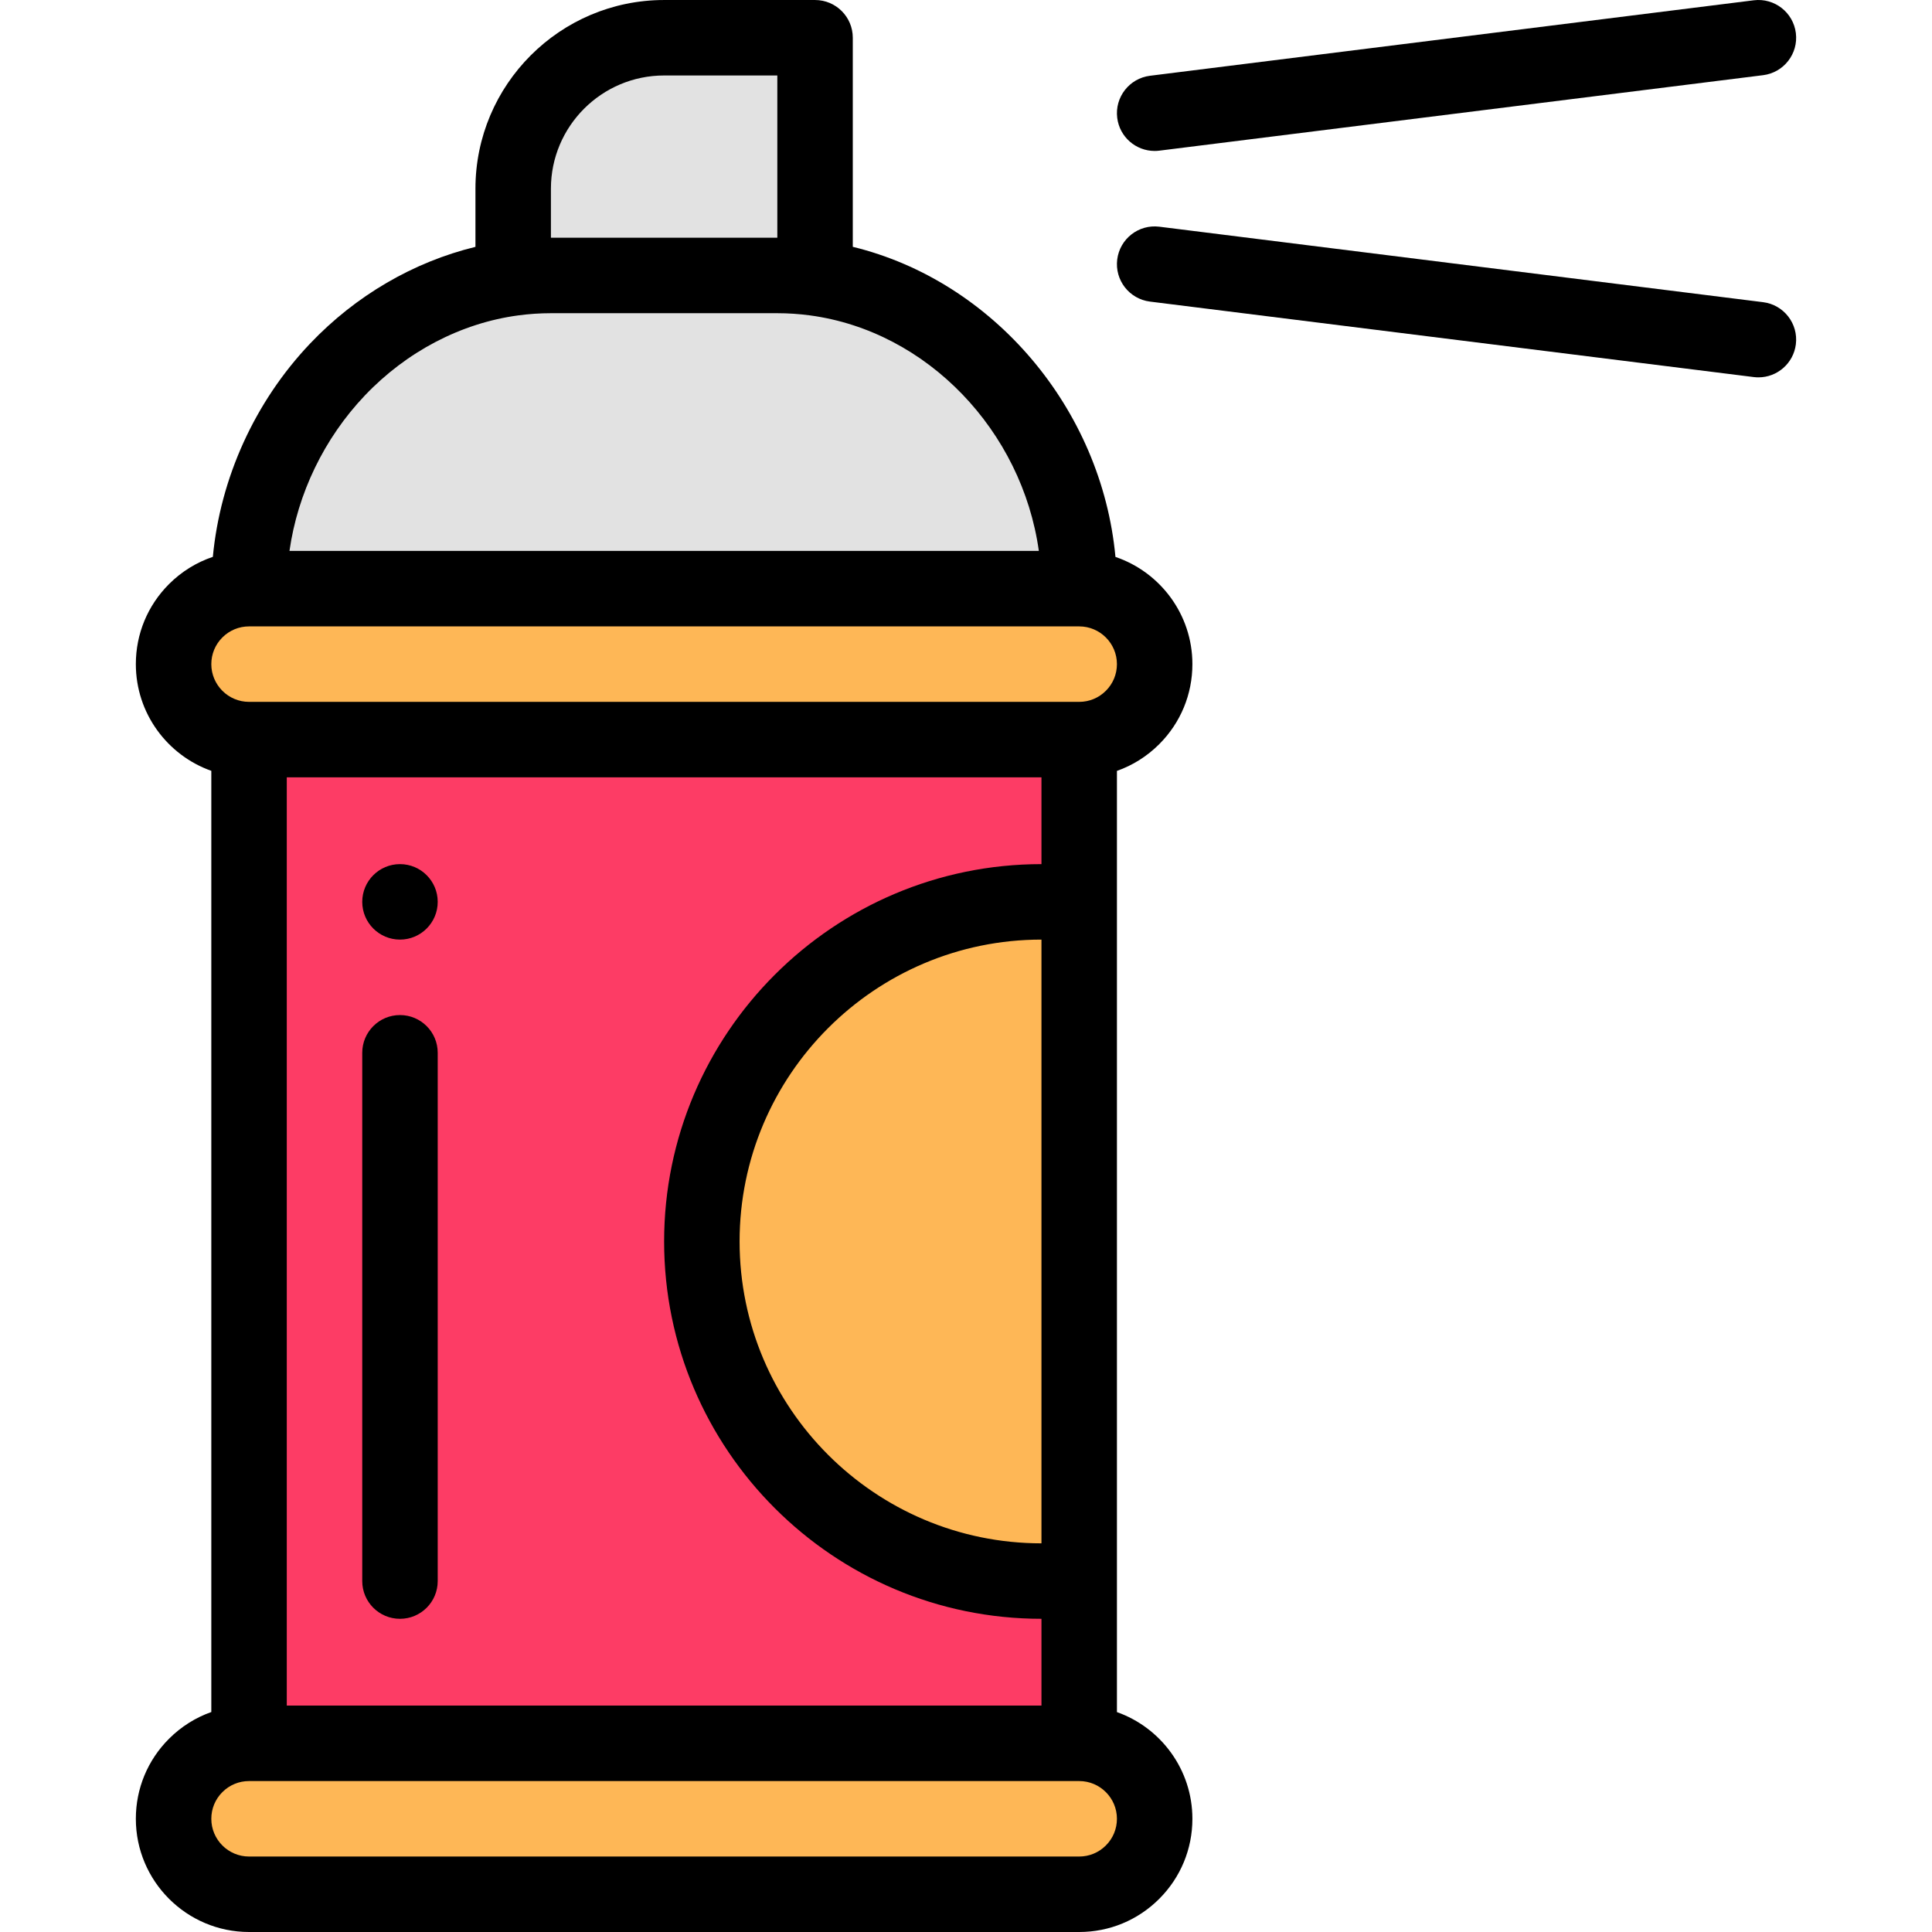 <?xml version="1.0" encoding="iso-8859-1"?>
<!-- Generator: Adobe Illustrator 19.0.0, SVG Export Plug-In . SVG Version: 6.00 Build 0)  -->
<svg version="1.1" id="Capa_1" xmlns="http://www.w3.org/2000/svg" xmlns:xlink="http://www.w3.org/1999/xlink" x="0px" y="0px"
	 viewBox="0 0 512.003 512.003" style="enable-background:new 0 0 512.003 512.003;" xml:space="preserve">
<g>
	<path style="fill:#FEB756;" d="M286,156.003c11.05,0,20,8.95,20,20c0,5.52-2.24,10.52-5.86,14.14s-8.62,5.86-14.14,5.86H66
		c-11.05,0-20-8.95-20-20c0-5.52,2.24-10.52,5.86-14.14s8.62-5.86,14.14-5.86H286z"/>
	<path style="fill:#FEB756;" d="M286,462.003c11.05,0,20,8.95,20,20c0,5.52-2.24,10.52-5.86,14.14c-3.62,3.62-8.62,5.86-14.14,5.86
		H66c-11.05,0-20-8.95-20-20c0-5.52,2.24-10.52,5.86-14.14c3.62-3.62,8.62-5.86,14.14-5.86H286z"/>
</g>
<path style="fill:#FD3C65;" d="M286,462.003H66v-266h220V462.003z"/>
<path style="fill:#FEB756;" d="M286,239.553v178.9c-3.28,0.36-6.62,0.55-10,0.55c-49.71,0-90-40.29-90-90s40.29-90,90-90
	C279.38,239.003,282.72,239.193,286,239.553z"/>
<path style="fill:#E2E2E2;" d="M215.99,73.672l0.01-0.05v-63.62h-40c-22.09,0-40,17.91-40,40v23.62l0.01,0.05
	c-18.1,2.43-34.32,11.36-46.58,24.26C74.96,113.162,66,133.912,66,156.003h220C286,115.202,255.46,78.982,215.99,73.672z"/>
<path d="M106,229.003c-5.52,0-10,4.48-10,10s4.48,10,10,10s10-4.48,10-10S111.52,229.003,106,229.003z"/>
<path d="M106,269.003c-5.523,0-10,4.477-10,10v140c0,5.523,4.477,10,10,10s10-4.477,10-10v-140
	C116,273.48,111.523,269.003,106,269.003z"/>
<path d="M307.211,197.214c5.668-5.668,8.789-13.201,8.789-21.211c0-13.182-8.549-24.397-20.392-28.413
	c-3.636-39.248-32.359-73.105-69.608-82.18V10.003c0-5.523-4.477-10-10-10h-40c-27.57,0-50,22.43-50,50v15.416
	c-16.403,3.997-31.719,12.893-43.819,25.627c-14.668,15.438-23.811,35.667-25.773,56.526c-4.327,1.456-8.295,3.896-11.619,7.22
	C39.121,160.46,36,167.993,36,176.003c0,13.036,8.361,24.152,20,28.28v249.424c-4.169,1.471-7.991,3.866-11.211,7.085
	C39.121,466.46,36,473.993,36,482.003c0,16.542,13.458,30,30,30h220c8.01,0,15.542-3.121,21.211-8.789
	c5.668-5.668,8.789-13.201,8.789-21.211c0-13.036-8.361-24.152-20-28.28V418.4c0-0.009,0-0.018,0-0.027V239.632
	c0-0.009,0-0.018,0-0.027v-35.306C300.169,202.828,303.991,200.433,307.211,197.214z M146,50.003c0-16.542,13.458-30,30-30h30v43
	h-60V50.003z M96.679,104.821c11.084-11.663,25.525-19.206,40.665-21.238c2.864-0.385,5.776-0.581,8.657-0.581h60
	c2.88,0,5.793,0.195,8.657,0.581c31.171,4.194,56.222,30.706,60.648,62.419H76.713C78.876,130.789,85.888,116.179,96.679,104.821z
	 M58.931,168.934c1.891-1.89,4.401-2.931,7.069-2.931h220c5.514,0,10,4.486,10,10c0,2.668-1.041,5.179-2.931,7.069
	c-1.891,1.89-4.401,2.931-7.069,2.931H66c-5.514,0-10-4.486-10-10C56,173.334,57.041,170.824,58.931,168.934z M276,409.003
	c-44.112,0-80-35.888-80-80s35.888-80,80-80V409.003z M176,329.003c0,55.14,44.86,100,100,100v23H76v-246h200v23
	C220.86,229.003,176,273.862,176,329.003z M293.07,489.071c-1.891,1.89-4.401,2.931-7.069,2.931H66c-5.514,0-10-4.486-10-10
	c0-2.668,1.041-5.179,2.931-7.069c1.891-1.89,4.401-2.931,7.069-2.931h220c5.514,0,10,4.486,10,10
	C296,484.671,294.959,487.181,293.07,489.071z"/>
<path d="M467.24,80.08l-160-20c-5.478-0.687-10.478,3.202-11.163,8.683c-0.685,5.48,3.202,10.478,8.683,11.163l160,20
	c0.421,0.053,0.839,0.078,1.253,0.078c4.97,0,9.277-3.702,9.91-8.761C476.608,85.763,472.721,80.765,467.24,80.08z"/>
<path d="M305.988,40.003c0.413,0,0.832-0.025,1.253-0.078l160-20c5.48-0.685,9.367-5.683,8.683-11.163
	c-0.686-5.48-5.679-9.37-11.163-8.683l-160,20c-5.48,0.685-9.367,5.683-8.683,11.163C296.71,36.302,301.018,40.003,305.988,40.003z"
	/>
<g>
</g>
<g>
</g>
<g>
</g>
<g>
</g>
<g>
</g>
<g>
</g>
<g>
</g>
<g>
</g>
<g>
</g>
<g>
</g>
<g>
</g>
<g>
</g>
<g>
</g>
<g>
</g>
<g>
</g>
</svg>
